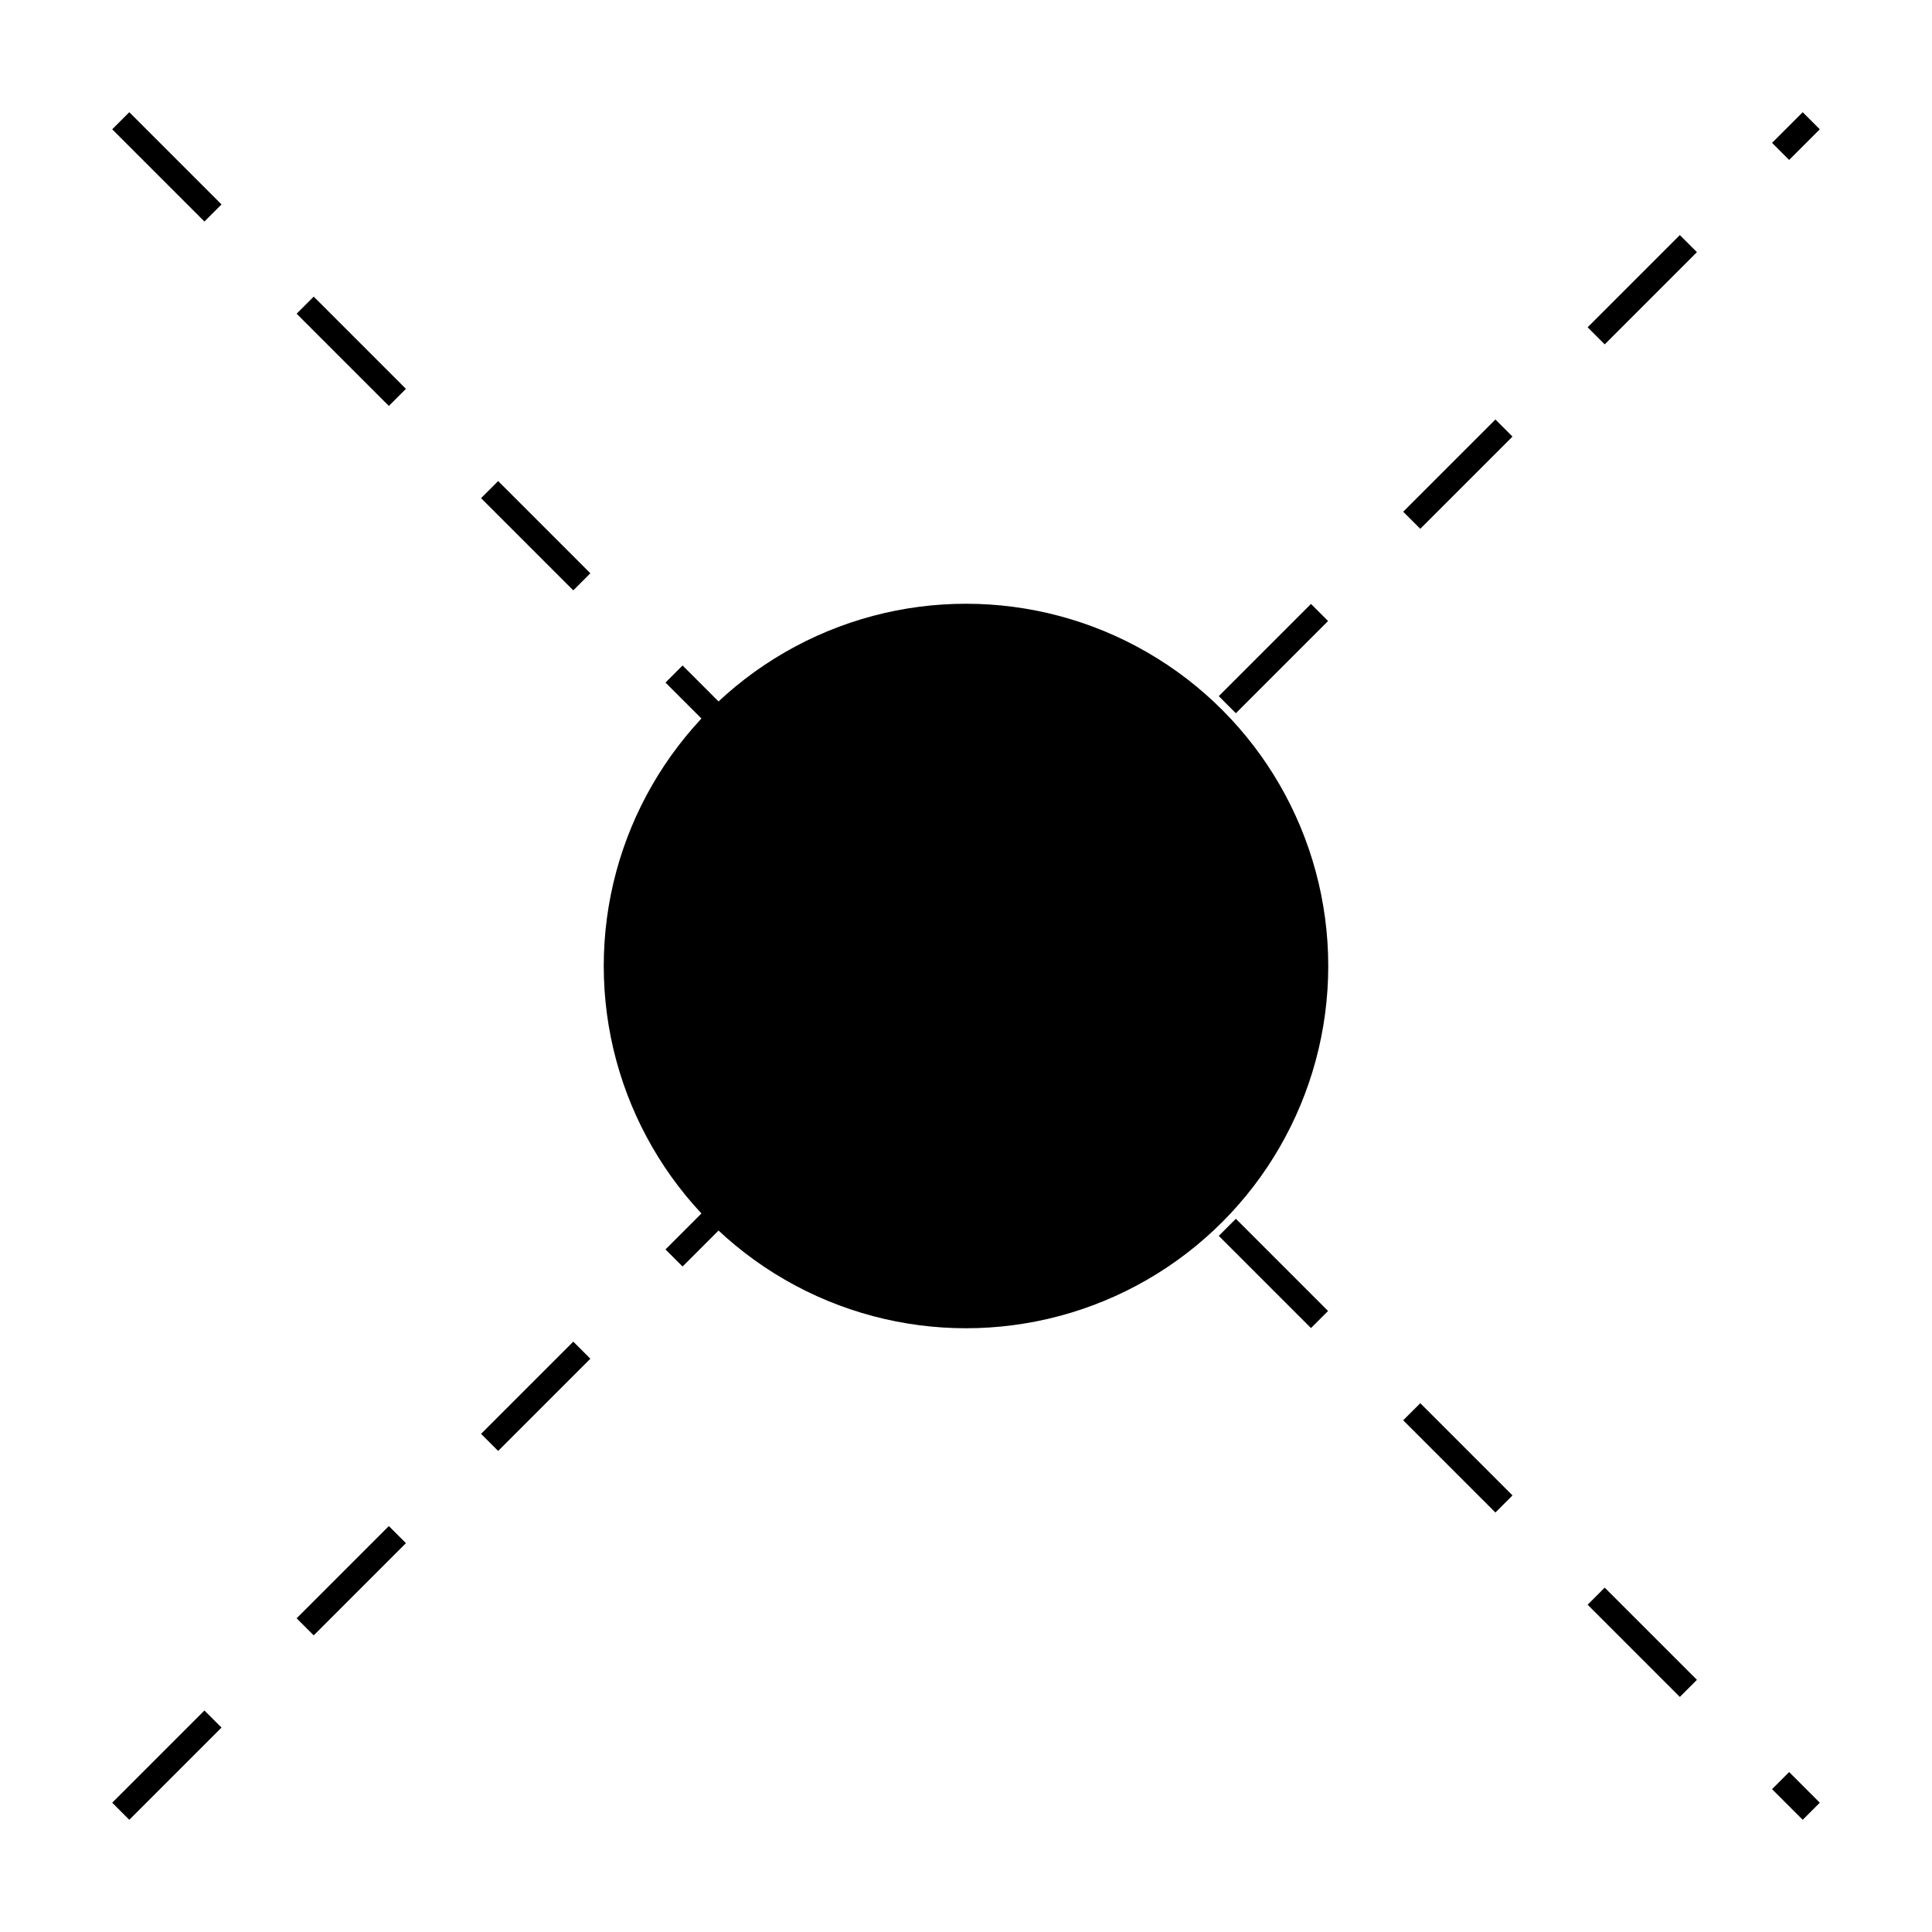 <?xml version="1.0"?>
<!-- SVG content generated using Symbology Configuration Management System (SCMS) -->
<!-- Systematic Software Engineering Ltd. - www.systematic.co.uk - do not remove  -->
<svg xmlns="http://www.w3.org/2000/svg" xmlns:xlink="http://www.w3.org/1999/xlink" id="G*GPGPRS--****X" width="400px"
     height="400px" viewBox="0 0 400 400" preserveAspectRatio="xMidYMid meet" zoomAndPan="magnify" version="1.1"
     contentScriptType="application/ecmascript" contentStyleType="text/css">
    <g>
        <svg viewBox="0 0 400 400" id="_0.G-GPGPRS------X" width="400px" height="400px"
             preserveAspectRatio="xMidYMid meet" zoomAndPan="magnify" version="1.1"
             contentScriptType="application/ecmascript" contentStyleType="text/css">
            <circle cx="200" cy="200" r="75" style="fill:rgb(0,0,0);stroke-dasharray:27"/>
            <line x1="25" y1="25" x2="375" y2="375" style="stroke:rgb(0,0,0);stroke-width:5;stroke-dasharray:27"/>
            <line x1="25" y1="375" x2="375" y2="25" style="stroke:rgb(0,0,0);stroke-width:5;stroke-dasharray:27"/>
        </svg>

    </g>
</svg>
